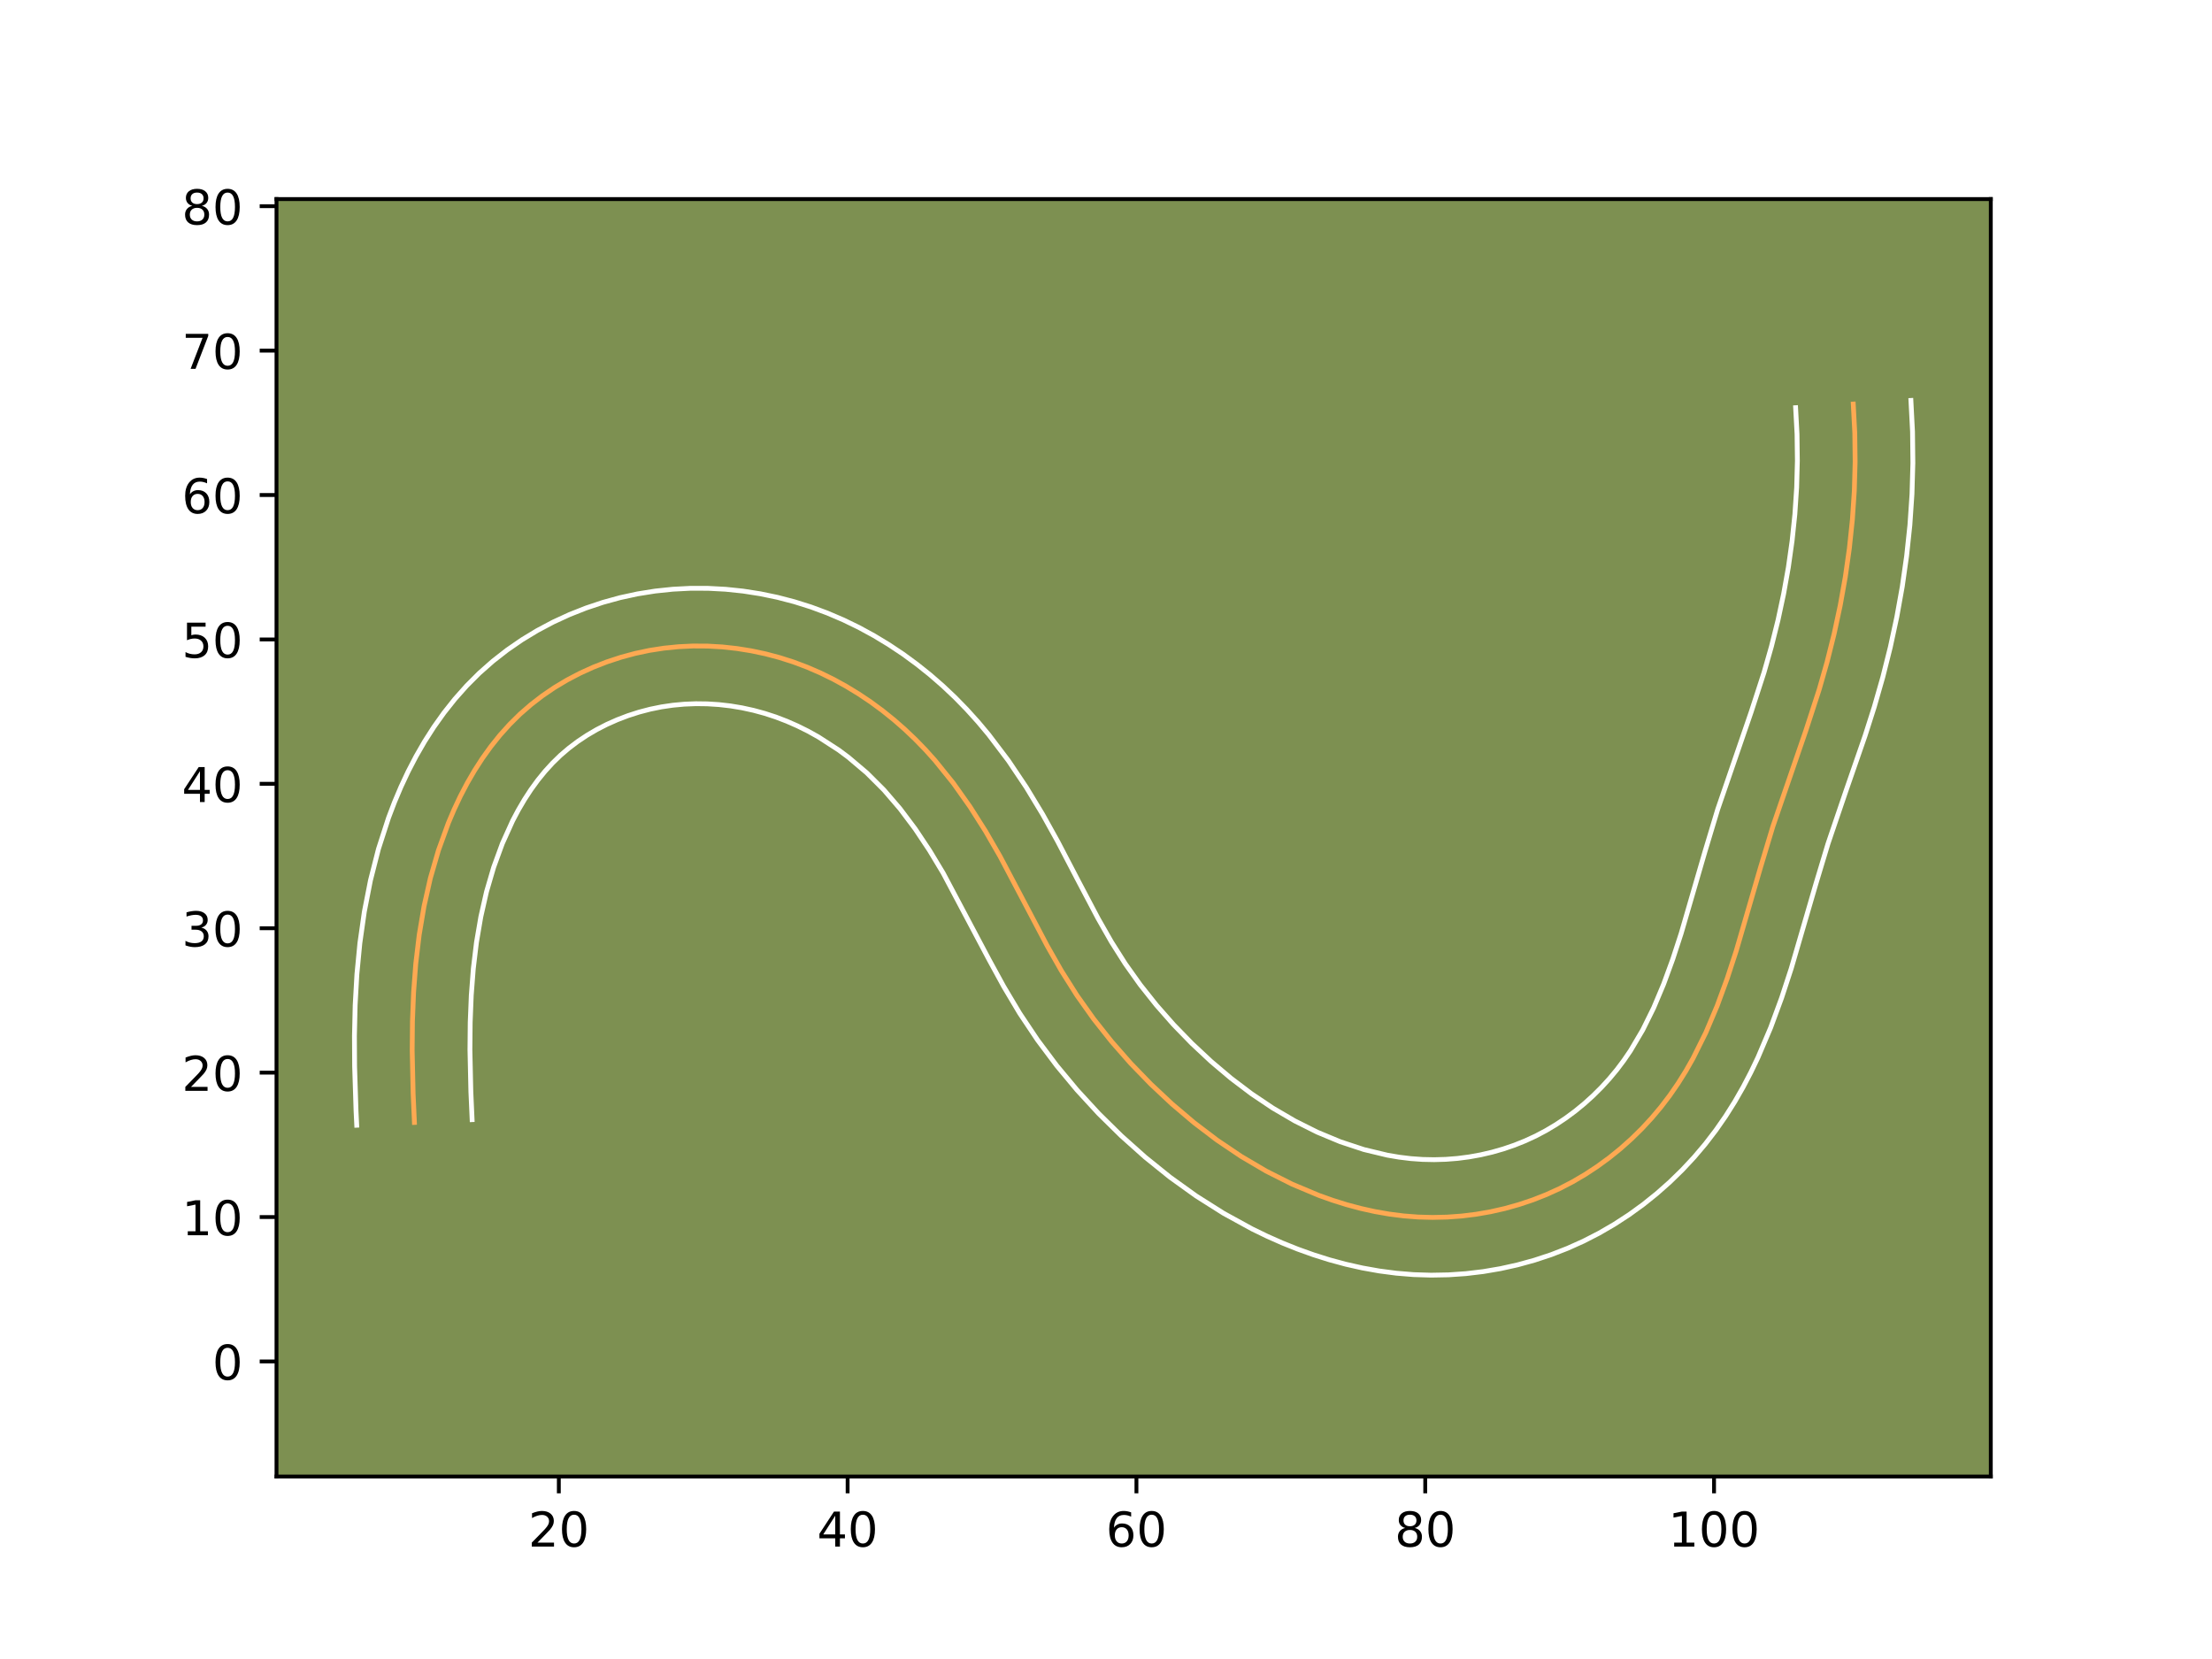 <?xml version="1.0" encoding="utf-8" standalone="no"?>
<!DOCTYPE svg PUBLIC "-//W3C//DTD SVG 1.1//EN"
  "http://www.w3.org/Graphics/SVG/1.1/DTD/svg11.dtd">
<!-- Created with matplotlib (https://matplotlib.org/) -->
<svg height="345.6pt" version="1.1" viewBox="0 0 460.8 345.6" width="460.8pt" xmlns="http://www.w3.org/2000/svg" xmlns:xlink="http://www.w3.org/1999/xlink">
 <defs>
  <style type="text/css">*{stroke-linecap:butt;stroke-linejoin:round;}</style>
 </defs>
 <g id="figure_1">
  <g id="patch_1">
   <path d="M 0 345.6 
L 460.8 345.6 
L 460.8 0 
L 0 0 
z
" style="fill:#ffffff;"/>
  </g>
  <g id="axes_1">
   <g id="patch_2">
    <path d="M 57.6 307.584 
L 414.72 307.584 
L 414.72 41.472 
L 57.6 41.472 
z
" style="fill:#7d9051;"/>
   </g>
   <g id="matplotlib.axis_1">
    <g id="xtick_1">
     <g id="line2d_1">
      <defs>
       <path d="M 0 0 
L 0 3.5 
" id="m793df16597" style="stroke:#000000;stroke-width:0.8;"/>
      </defs>
      <g>
       <use style="stroke:#000000;stroke-width:0.8;" x="116.413" xlink:href="#m793df16597" y="307.584"/>
      </g>
     </g>
     <g id="text_1">
      <!-- 20 -->
      <g transform="translate(110.05 322.182)scale(0.1 -0.1)">
       <defs>
        <path d="M 19.188 8.297 
L 53.609 8.297 
L 53.609 0 
L 7.328 0 
L 7.328 8.297 
Q 12.938 14.109 22.625 23.891 
Q 32.328 33.688 34.812 36.531 
Q 39.547 41.844 41.422 45.531 
Q 43.312 49.219 43.312 52.781 
Q 43.312 58.594 39.234 62.25 
Q 35.156 65.922 28.609 65.922 
Q 23.969 65.922 18.812 64.312 
Q 13.672 62.703 7.812 59.422 
L 7.812 69.391 
Q 13.766 71.781 18.938 73 
Q 24.125 74.219 28.422 74.219 
Q 39.75 74.219 46.484 68.547 
Q 53.219 62.891 53.219 53.422 
Q 53.219 48.922 51.531 44.891 
Q 49.859 40.875 45.406 35.406 
Q 44.188 33.984 37.641 27.219 
Q 31.109 20.453 19.188 8.297 
z
" id="DejaVuSans-50"/>
        <path d="M 31.781 66.406 
Q 24.172 66.406 20.328 58.906 
Q 16.5 51.422 16.5 36.375 
Q 16.5 21.391 20.328 13.891 
Q 24.172 6.391 31.781 6.391 
Q 39.453 6.391 43.281 13.891 
Q 47.125 21.391 47.125 36.375 
Q 47.125 51.422 43.281 58.906 
Q 39.453 66.406 31.781 66.406 
z
M 31.781 74.219 
Q 44.047 74.219 50.516 64.516 
Q 56.984 54.828 56.984 36.375 
Q 56.984 17.969 50.516 8.266 
Q 44.047 -1.422 31.781 -1.422 
Q 19.531 -1.422 13.062 8.266 
Q 6.594 17.969 6.594 36.375 
Q 6.594 54.828 13.062 64.516 
Q 19.531 74.219 31.781 74.219 
z
" id="DejaVuSans-48"/>
       </defs>
       <use xlink:href="#DejaVuSans-50"/>
       <use x="63.623" xlink:href="#DejaVuSans-48"/>
      </g>
     </g>
    </g>
    <g id="xtick_2">
     <g id="line2d_2">
      <g>
       <use style="stroke:#000000;stroke-width:0.8;" x="176.576" xlink:href="#m793df16597" y="307.584"/>
      </g>
     </g>
     <g id="text_2">
      <!-- 40 -->
      <g transform="translate(170.214 322.182)scale(0.1 -0.1)">
       <defs>
        <path d="M 37.797 64.312 
L 12.891 25.391 
L 37.797 25.391 
z
M 35.203 72.906 
L 47.609 72.906 
L 47.609 25.391 
L 58.016 25.391 
L 58.016 17.188 
L 47.609 17.188 
L 47.609 0 
L 37.797 0 
L 37.797 17.188 
L 4.891 17.188 
L 4.891 26.703 
z
" id="DejaVuSans-52"/>
       </defs>
       <use xlink:href="#DejaVuSans-52"/>
       <use x="63.623" xlink:href="#DejaVuSans-48"/>
      </g>
     </g>
    </g>
    <g id="xtick_3">
     <g id="line2d_3">
      <g>
       <use style="stroke:#000000;stroke-width:0.8;" x="236.74" xlink:href="#m793df16597" y="307.584"/>
      </g>
     </g>
     <g id="text_3">
      <!-- 60 -->
      <g transform="translate(230.377 322.182)scale(0.1 -0.1)">
       <defs>
        <path d="M 33.016 40.375 
Q 26.375 40.375 22.484 35.828 
Q 18.609 31.297 18.609 23.391 
Q 18.609 15.531 22.484 10.953 
Q 26.375 6.391 33.016 6.391 
Q 39.656 6.391 43.531 10.953 
Q 47.406 15.531 47.406 23.391 
Q 47.406 31.297 43.531 35.828 
Q 39.656 40.375 33.016 40.375 
z
M 52.594 71.297 
L 52.594 62.312 
Q 48.875 64.062 45.094 64.984 
Q 41.312 65.922 37.594 65.922 
Q 27.828 65.922 22.672 59.328 
Q 17.531 52.734 16.797 39.406 
Q 19.672 43.656 24.016 45.922 
Q 28.375 48.188 33.594 48.188 
Q 44.578 48.188 50.953 41.516 
Q 57.328 34.859 57.328 23.391 
Q 57.328 12.156 50.688 5.359 
Q 44.047 -1.422 33.016 -1.422 
Q 20.359 -1.422 13.672 8.266 
Q 6.984 17.969 6.984 36.375 
Q 6.984 53.656 15.188 63.938 
Q 23.391 74.219 37.203 74.219 
Q 40.922 74.219 44.703 73.484 
Q 48.484 72.75 52.594 71.297 
z
" id="DejaVuSans-54"/>
       </defs>
       <use xlink:href="#DejaVuSans-54"/>
       <use x="63.623" xlink:href="#DejaVuSans-48"/>
      </g>
     </g>
    </g>
    <g id="xtick_4">
     <g id="line2d_4">
      <g>
       <use style="stroke:#000000;stroke-width:0.8;" x="296.903" xlink:href="#m793df16597" y="307.584"/>
      </g>
     </g>
     <g id="text_4">
      <!-- 80 -->
      <g transform="translate(290.541 322.182)scale(0.1 -0.1)">
       <defs>
        <path d="M 31.781 34.625 
Q 24.75 34.625 20.719 30.859 
Q 16.703 27.094 16.703 20.516 
Q 16.703 13.922 20.719 10.156 
Q 24.75 6.391 31.781 6.391 
Q 38.812 6.391 42.859 10.172 
Q 46.922 13.969 46.922 20.516 
Q 46.922 27.094 42.891 30.859 
Q 38.875 34.625 31.781 34.625 
z
M 21.922 38.812 
Q 15.578 40.375 12.031 44.719 
Q 8.5 49.078 8.5 55.328 
Q 8.5 64.062 14.719 69.141 
Q 20.953 74.219 31.781 74.219 
Q 42.672 74.219 48.875 69.141 
Q 55.078 64.062 55.078 55.328 
Q 55.078 49.078 51.531 44.719 
Q 48 40.375 41.703 38.812 
Q 48.828 37.156 52.797 32.312 
Q 56.781 27.484 56.781 20.516 
Q 56.781 9.906 50.312 4.234 
Q 43.844 -1.422 31.781 -1.422 
Q 19.734 -1.422 13.25 4.234 
Q 6.781 9.906 6.781 20.516 
Q 6.781 27.484 10.781 32.312 
Q 14.797 37.156 21.922 38.812 
z
M 18.312 54.391 
Q 18.312 48.734 21.844 45.562 
Q 25.391 42.391 31.781 42.391 
Q 38.141 42.391 41.719 45.562 
Q 45.312 48.734 45.312 54.391 
Q 45.312 60.062 41.719 63.234 
Q 38.141 66.406 31.781 66.406 
Q 25.391 66.406 21.844 63.234 
Q 18.312 60.062 18.312 54.391 
z
" id="DejaVuSans-56"/>
       </defs>
       <use xlink:href="#DejaVuSans-56"/>
       <use x="63.623" xlink:href="#DejaVuSans-48"/>
      </g>
     </g>
    </g>
    <g id="xtick_5">
     <g id="line2d_5">
      <g>
       <use style="stroke:#000000;stroke-width:0.8;" x="357.067" xlink:href="#m793df16597" y="307.584"/>
      </g>
     </g>
     <g id="text_5">
      <!-- 100 -->
      <g transform="translate(347.523 322.182)scale(0.1 -0.1)">
       <defs>
        <path d="M 12.406 8.297 
L 28.516 8.297 
L 28.516 63.922 
L 10.984 60.406 
L 10.984 69.391 
L 28.422 72.906 
L 38.281 72.906 
L 38.281 8.297 
L 54.391 8.297 
L 54.391 0 
L 12.406 0 
z
" id="DejaVuSans-49"/>
       </defs>
       <use xlink:href="#DejaVuSans-49"/>
       <use x="63.623" xlink:href="#DejaVuSans-48"/>
       <use x="127.246" xlink:href="#DejaVuSans-48"/>
      </g>
     </g>
    </g>
   </g>
   <g id="matplotlib.axis_2">
    <g id="ytick_1">
     <g id="line2d_6">
      <defs>
       <path d="M 0 0 
L -3.5 0 
" id="ma775fe75ae" style="stroke:#000000;stroke-width:0.8;"/>
      </defs>
      <g>
       <use style="stroke:#000000;stroke-width:0.8;" x="57.6" xlink:href="#ma775fe75ae" y="283.612"/>
      </g>
     </g>
     <g id="text_6">
      <!-- 0 -->
      <g transform="translate(44.237 287.411)scale(0.1 -0.1)">
       <use xlink:href="#DejaVuSans-48"/>
      </g>
     </g>
    </g>
    <g id="ytick_2">
     <g id="line2d_7">
      <g>
       <use style="stroke:#000000;stroke-width:0.8;" x="57.6" xlink:href="#ma775fe75ae" y="253.53"/>
      </g>
     </g>
     <g id="text_7">
      <!-- 10 -->
      <g transform="translate(37.875 257.329)scale(0.1 -0.1)">
       <use xlink:href="#DejaVuSans-49"/>
       <use x="63.623" xlink:href="#DejaVuSans-48"/>
      </g>
     </g>
    </g>
    <g id="ytick_3">
     <g id="line2d_8">
      <g>
       <use style="stroke:#000000;stroke-width:0.8;" x="57.6" xlink:href="#ma775fe75ae" y="223.448"/>
      </g>
     </g>
     <g id="text_8">
      <!-- 20 -->
      <g transform="translate(37.875 227.247)scale(0.1 -0.1)">
       <use xlink:href="#DejaVuSans-50"/>
       <use x="63.623" xlink:href="#DejaVuSans-48"/>
      </g>
     </g>
    </g>
    <g id="ytick_4">
     <g id="line2d_9">
      <g>
       <use style="stroke:#000000;stroke-width:0.8;" x="57.6" xlink:href="#ma775fe75ae" y="193.366"/>
      </g>
     </g>
     <g id="text_9">
      <!-- 30 -->
      <g transform="translate(37.875 197.165)scale(0.1 -0.1)">
       <defs>
        <path d="M 40.578 39.312 
Q 47.656 37.797 51.625 33 
Q 55.609 28.219 55.609 21.188 
Q 55.609 10.406 48.188 4.484 
Q 40.766 -1.422 27.094 -1.422 
Q 22.516 -1.422 17.656 -0.516 
Q 12.797 0.391 7.625 2.203 
L 7.625 11.719 
Q 11.719 9.328 16.594 8.109 
Q 21.484 6.891 26.812 6.891 
Q 36.078 6.891 40.938 10.547 
Q 45.797 14.203 45.797 21.188 
Q 45.797 27.641 41.281 31.266 
Q 36.766 34.906 28.719 34.906 
L 20.219 34.906 
L 20.219 43.016 
L 29.109 43.016 
Q 36.375 43.016 40.234 45.922 
Q 44.094 48.828 44.094 54.297 
Q 44.094 59.906 40.109 62.906 
Q 36.141 65.922 28.719 65.922 
Q 24.656 65.922 20.016 65.031 
Q 15.375 64.156 9.812 62.312 
L 9.812 71.094 
Q 15.438 72.656 20.344 73.438 
Q 25.25 74.219 29.594 74.219 
Q 40.828 74.219 47.359 69.109 
Q 53.906 64.016 53.906 55.328 
Q 53.906 49.266 50.438 45.094 
Q 46.969 40.922 40.578 39.312 
z
" id="DejaVuSans-51"/>
       </defs>
       <use xlink:href="#DejaVuSans-51"/>
       <use x="63.623" xlink:href="#DejaVuSans-48"/>
      </g>
     </g>
    </g>
    <g id="ytick_5">
     <g id="line2d_10">
      <g>
       <use style="stroke:#000000;stroke-width:0.8;" x="57.6" xlink:href="#ma775fe75ae" y="163.284"/>
      </g>
     </g>
     <g id="text_10">
      <!-- 40 -->
      <g transform="translate(37.875 167.084)scale(0.1 -0.1)">
       <use xlink:href="#DejaVuSans-52"/>
       <use x="63.623" xlink:href="#DejaVuSans-48"/>
      </g>
     </g>
    </g>
    <g id="ytick_6">
     <g id="line2d_11">
      <g>
       <use style="stroke:#000000;stroke-width:0.8;" x="57.6" xlink:href="#ma775fe75ae" y="133.203"/>
      </g>
     </g>
     <g id="text_11">
      <!-- 50 -->
      <g transform="translate(37.875 137.002)scale(0.1 -0.1)">
       <defs>
        <path d="M 10.797 72.906 
L 49.516 72.906 
L 49.516 64.594 
L 19.828 64.594 
L 19.828 46.734 
Q 21.969 47.469 24.109 47.828 
Q 26.266 48.188 28.422 48.188 
Q 40.625 48.188 47.75 41.5 
Q 54.891 34.812 54.891 23.391 
Q 54.891 11.625 47.562 5.094 
Q 40.234 -1.422 26.906 -1.422 
Q 22.312 -1.422 17.547 -0.641 
Q 12.797 0.141 7.719 1.703 
L 7.719 11.625 
Q 12.109 9.234 16.797 8.062 
Q 21.484 6.891 26.703 6.891 
Q 35.156 6.891 40.078 11.328 
Q 45.016 15.766 45.016 23.391 
Q 45.016 31 40.078 35.438 
Q 35.156 39.891 26.703 39.891 
Q 22.75 39.891 18.812 39.016 
Q 14.891 38.141 10.797 36.281 
z
" id="DejaVuSans-53"/>
       </defs>
       <use xlink:href="#DejaVuSans-53"/>
       <use x="63.623" xlink:href="#DejaVuSans-48"/>
      </g>
     </g>
    </g>
    <g id="ytick_7">
     <g id="line2d_12">
      <g>
       <use style="stroke:#000000;stroke-width:0.8;" x="57.6" xlink:href="#ma775fe75ae" y="103.121"/>
      </g>
     </g>
     <g id="text_12">
      <!-- 60 -->
      <g transform="translate(37.875 106.92)scale(0.1 -0.1)">
       <use xlink:href="#DejaVuSans-54"/>
       <use x="63.623" xlink:href="#DejaVuSans-48"/>
      </g>
     </g>
    </g>
    <g id="ytick_8">
     <g id="line2d_13">
      <g>
       <use style="stroke:#000000;stroke-width:0.8;" x="57.6" xlink:href="#ma775fe75ae" y="73.039"/>
      </g>
     </g>
     <g id="text_13">
      <!-- 70 -->
      <g transform="translate(37.875 76.838)scale(0.1 -0.1)">
       <defs>
        <path d="M 8.203 72.906 
L 55.078 72.906 
L 55.078 68.703 
L 28.609 0 
L 18.312 0 
L 43.219 64.594 
L 8.203 64.594 
z
" id="DejaVuSans-55"/>
       </defs>
       <use xlink:href="#DejaVuSans-55"/>
       <use x="63.623" xlink:href="#DejaVuSans-48"/>
      </g>
     </g>
    </g>
    <g id="ytick_9">
     <g id="line2d_14">
      <g>
       <use style="stroke:#000000;stroke-width:0.8;" x="57.6" xlink:href="#ma775fe75ae" y="42.957"/>
      </g>
     </g>
     <g id="text_14">
      <!-- 80 -->
      <g transform="translate(37.875 46.757)scale(0.1 -0.1)">
       <use xlink:href="#DejaVuSans-56"/>
       <use x="63.623" xlink:href="#DejaVuSans-48"/>
      </g>
     </g>
    </g>
   </g>
   <g id="line2d_15">
    <path clip-path="url(#p0bf35f4885)" d="M 386.069 84.172 
L 386.385 90.198 
L 386.457 96.226 
L 386.288 102.246 
L 385.885 108.256 
L 385.256 114.242 
L 384.411 120.204 
L 383.349 126.136 
L 382.086 132.026 
L 380.621 137.868 
L 378.966 143.659 
L 376.175 152.247 
L 369.325 172.156 
L 366.726 180.777 
L 361.678 198.113 
L 359.798 203.862 
L 357.711 209.547 
L 355.352 215.118 
L 352.663 220.518 
L 351.174 223.135 
L 349.576 225.689 
L 347.865 228.171 
L 346.036 230.574 
L 344.087 232.894 
L 342.026 235.12 
L 339.857 237.25 
L 337.589 239.274 
L 335.224 241.187 
L 332.767 242.983 
L 330.222 244.656 
L 327.599 246.196 
L 324.9 247.598 
L 322.13 248.855 
L 319.299 249.968 
L 316.411 250.934 
L 313.481 251.755 
L 310.512 252.426 
L 307.516 252.949 
L 304.499 253.322 
L 301.47 253.542 
L 298.437 253.611 
L 295.408 253.53 
L 292.391 253.295 
L 289.392 252.913 
L 286.414 252.393 
L 283.457 251.737 
L 280.533 250.955 
L 277.636 250.049 
L 274.778 249.033 
L 269.183 246.686 
L 263.777 243.964 
L 258.573 240.904 
L 253.57 237.535 
L 248.766 233.886 
L 244.161 229.985 
L 239.751 225.852 
L 235.545 221.514 
L 231.563 216.974 
L 227.817 212.246 
L 224.334 207.336 
L 221.127 202.258 
L 218.158 197.042 
L 213.953 189.062 
L 208.327 178.389 
L 205.307 173.154 
L 202.067 168.049 
L 198.578 163.125 
L 194.797 158.435 
L 192.784 156.194 
L 190.682 154.025 
L 188.492 151.944 
L 186.211 149.946 
L 183.847 148.048 
L 181.404 146.246 
L 178.883 144.556 
L 176.29 142.976 
L 173.631 141.514 
L 170.906 140.179 
L 168.123 138.975 
L 165.283 137.907 
L 162.393 136.984 
L 159.457 136.205 
L 156.485 135.576 
L 153.482 135.095 
L 150.462 134.767 
L 147.424 134.592 
L 144.383 134.574 
L 141.344 134.719 
L 138.312 135.023 
L 135.298 135.489 
L 132.311 136.121 
L 129.357 136.918 
L 126.451 137.874 
L 123.599 138.987 
L 120.82 140.251 
L 118.115 141.668 
L 115.504 143.232 
L 112.992 144.941 
L 110.592 146.794 
L 108.312 148.779 
L 106.167 150.903 
L 104.148 153.15 
L 102.259 155.508 
L 100.493 157.969 
L 98.848 160.523 
L 97.32 163.155 
L 95.906 165.856 
L 94.606 168.615 
L 93.412 171.419 
L 91.339 177.131 
L 89.655 182.931 
L 88.331 188.812 
L 87.327 194.753 
L 86.614 200.739 
L 86.156 206.759 
L 85.919 212.793 
L 85.865 218.827 
L 86.063 227.852 
L 86.331 233.826 
L 86.331 233.826 
" style="fill:none;stroke:#fea952;stroke-linecap:square;"/>
   </g>
   <g id="line2d_16">
    <path clip-path="url(#p0bf35f4885)" d="M 398.078 83.417 
L 398.414 89.934 
L 398.487 96.455 
L 398.301 102.942 
L 397.864 109.398 
L 397.184 115.828 
L 396.274 122.221 
L 395.137 128.554 
L 393.782 134.851 
L 392.218 141.077 
L 390.454 147.24 
L 388.538 153.244 
L 384.549 164.751 
L 380.813 175.736 
L 378.294 184.091 
L 373.143 201.767 
L 371.137 207.888 
L 368.857 214.08 
L 366.213 220.297 
L 364.73 223.392 
L 363.121 226.469 
L 361.376 229.516 
L 359.482 232.521 
L 357.44 235.457 
L 355.247 238.316 
L 352.917 241.068 
L 350.457 243.705 
L 347.87 246.226 
L 345.158 248.628 
L 342.324 250.903 
L 339.375 253.039 
L 336.314 255.032 
L 333.146 256.874 
L 329.873 258.555 
L 326.533 260.053 
L 323.115 261.38 
L 319.659 262.52 
L 316.133 263.492 
L 312.583 264.279 
L 308.992 264.891 
L 305.369 265.323 
L 301.744 265.571 
L 298.115 265.639 
L 294.475 265.526 
L 290.871 265.231 
L 287.321 264.766 
L 283.809 264.14 
L 280.347 263.361 
L 276.943 262.44 
L 273.602 261.386 
L 270.328 260.212 
L 267.105 258.92 
L 263.95 257.522 
L 260.864 256.024 
L 254.892 252.751 
L 249.179 249.137 
L 243.738 245.227 
L 238.553 241.051 
L 233.599 236.625 
L 228.877 231.975 
L 224.381 227.09 
L 220.133 221.983 
L 216.139 216.647 
L 212.432 211.101 
L 209.102 205.514 
L 206.083 199.992 
L 196.476 181.868 
L 193.631 177.146 
L 190.644 172.662 
L 187.482 168.453 
L 184.145 164.57 
L 180.563 160.995 
L 176.704 157.731 
L 174.702 156.24 
L 170.493 153.521 
L 168.336 152.319 
L 166.13 151.223 
L 163.888 150.238 
L 161.622 149.37 
L 159.306 148.614 
L 156.966 147.977 
L 154.58 147.457 
L 152.184 147.057 
L 149.772 146.78 
L 147.353 146.625 
L 144.954 146.594 
L 142.544 146.692 
L 140.152 146.914 
L 137.788 147.261 
L 135.446 147.738 
L 133.119 148.347 
L 130.826 149.084 
L 128.578 149.942 
L 126.404 150.909 
L 124.299 151.99 
L 122.272 153.181 
L 120.345 154.466 
L 118.493 155.868 
L 116.778 157.329 
L 115.118 158.944 
L 113.54 160.673 
L 112.035 162.524 
L 110.608 164.486 
L 109.254 166.564 
L 107.981 168.735 
L 106.791 170.985 
L 104.649 175.723 
L 102.839 180.673 
L 101.355 185.739 
L 100.168 190.975 
L 99.257 196.315 
L 98.602 201.771 
L 98.175 207.334 
L 97.95 212.985 
L 97.896 218.683 
L 98.086 227.357 
L 98.349 233.244 
L 98.349 233.244 
" style="fill:none;stroke:#ffffff;stroke-linecap:square;"/>
   </g>
   <g id="line2d_17">
    <path clip-path="url(#p0bf35f4885)" d="M 374.06 84.928 
L 374.355 90.462 
L 374.426 95.998 
L 374.276 101.549 
L 373.907 107.113 
L 373.329 112.657 
L 372.549 118.187 
L 371.562 123.719 
L 370.389 129.202 
L 369.024 134.66 
L 367.479 140.078 
L 364.802 148.316 
L 357.837 168.575 
L 355.159 177.463 
L 350.214 194.459 
L 348.459 199.835 
L 346.564 205.015 
L 344.491 209.94 
L 342.204 214.568 
L 339.671 218.857 
L 338.289 220.884 
L 336.824 222.833 
L 335.256 224.72 
L 333.595 226.534 
L 331.844 228.273 
L 330.02 229.92 
L 328.125 231.472 
L 326.158 232.928 
L 324.129 234.279 
L 322.052 235.518 
L 319.927 236.641 
L 317.727 237.657 
L 315.483 238.556 
L 313.164 239.348 
L 310.83 240.018 
L 308.442 240.573 
L 306.04 241.007 
L 303.629 241.321 
L 301.195 241.512 
L 298.76 241.583 
L 296.341 241.533 
L 293.911 241.359 
L 291.463 241.06 
L 289.019 240.645 
L 284.123 239.47 
L 279.228 237.853 
L 274.415 235.851 
L 269.712 233.497 
L 265.148 230.827 
L 260.717 227.855 
L 256.433 224.612 
L 252.284 221.107 
L 248.283 217.367 
L 244.491 213.466 
L 240.901 209.386 
L 237.539 205.155 
L 234.418 200.77 
L 231.525 196.203 
L 228.757 191.345 
L 224.647 183.546 
L 220.34 175.29 
L 217.207 169.645 
L 213.801 164.019 
L 210.073 158.462 
L 205.968 153.044 
L 203.75 150.396 
L 201.423 147.819 
L 198.972 145.304 
L 196.42 142.893 
L 193.744 140.563 
L 190.99 138.365 
L 188.106 136.253 
L 185.142 134.279 
L 182.087 132.432 
L 178.926 130.709 
L 175.682 129.134 
L 172.359 127.713 
L 168.945 126.445 
L 165.479 125.354 
L 161.947 124.433 
L 158.389 123.695 
L 154.781 123.132 
L 151.152 122.754 
L 147.495 122.56 
L 143.811 122.555 
L 140.145 122.746 
L 136.473 123.131 
L 132.808 123.717 
L 129.176 124.503 
L 125.594 125.488 
L 122.076 126.665 
L 118.62 128.033 
L 115.235 129.592 
L 111.931 131.346 
L 108.736 133.283 
L 105.64 135.416 
L 102.69 137.719 
L 99.845 140.229 
L 97.215 142.862 
L 94.757 145.627 
L 92.483 148.493 
L 90.378 151.452 
L 88.442 154.481 
L 86.659 157.575 
L 85.021 160.728 
L 83.536 163.899 
L 82.176 167.114 
L 80.941 170.36 
L 78.841 176.853 
L 77.176 183.389 
L 75.9 189.925 
L 74.971 196.456 
L 74.348 202.954 
L 73.985 209.401 
L 73.838 215.786 
L 73.871 222.106 
L 74.168 231.427 
L 74.312 234.408 
L 74.312 234.408 
" style="fill:none;stroke:#ffffff;stroke-linecap:square;"/>
   </g>
   <g id="patch_3">
    <path d="M 57.6 307.584 
L 57.6 41.472 
" style="fill:none;stroke:#000000;stroke-linecap:square;stroke-linejoin:miter;stroke-width:0.8;"/>
   </g>
   <g id="patch_4">
    <path d="M 414.72 307.584 
L 414.72 41.472 
" style="fill:none;stroke:#000000;stroke-linecap:square;stroke-linejoin:miter;stroke-width:0.8;"/>
   </g>
   <g id="patch_5">
    <path d="M 57.6 307.584 
L 414.72 307.584 
" style="fill:none;stroke:#000000;stroke-linecap:square;stroke-linejoin:miter;stroke-width:0.8;"/>
   </g>
   <g id="patch_6">
    <path d="M 57.6 41.472 
L 414.72 41.472 
" style="fill:none;stroke:#000000;stroke-linecap:square;stroke-linejoin:miter;stroke-width:0.8;"/>
   </g>
  </g>
 </g>
 <defs>
  <clipPath id="p0bf35f4885">
   <rect height="266.112" width="357.12" x="57.6" y="41.472"/>
  </clipPath>
 </defs>
</svg>
